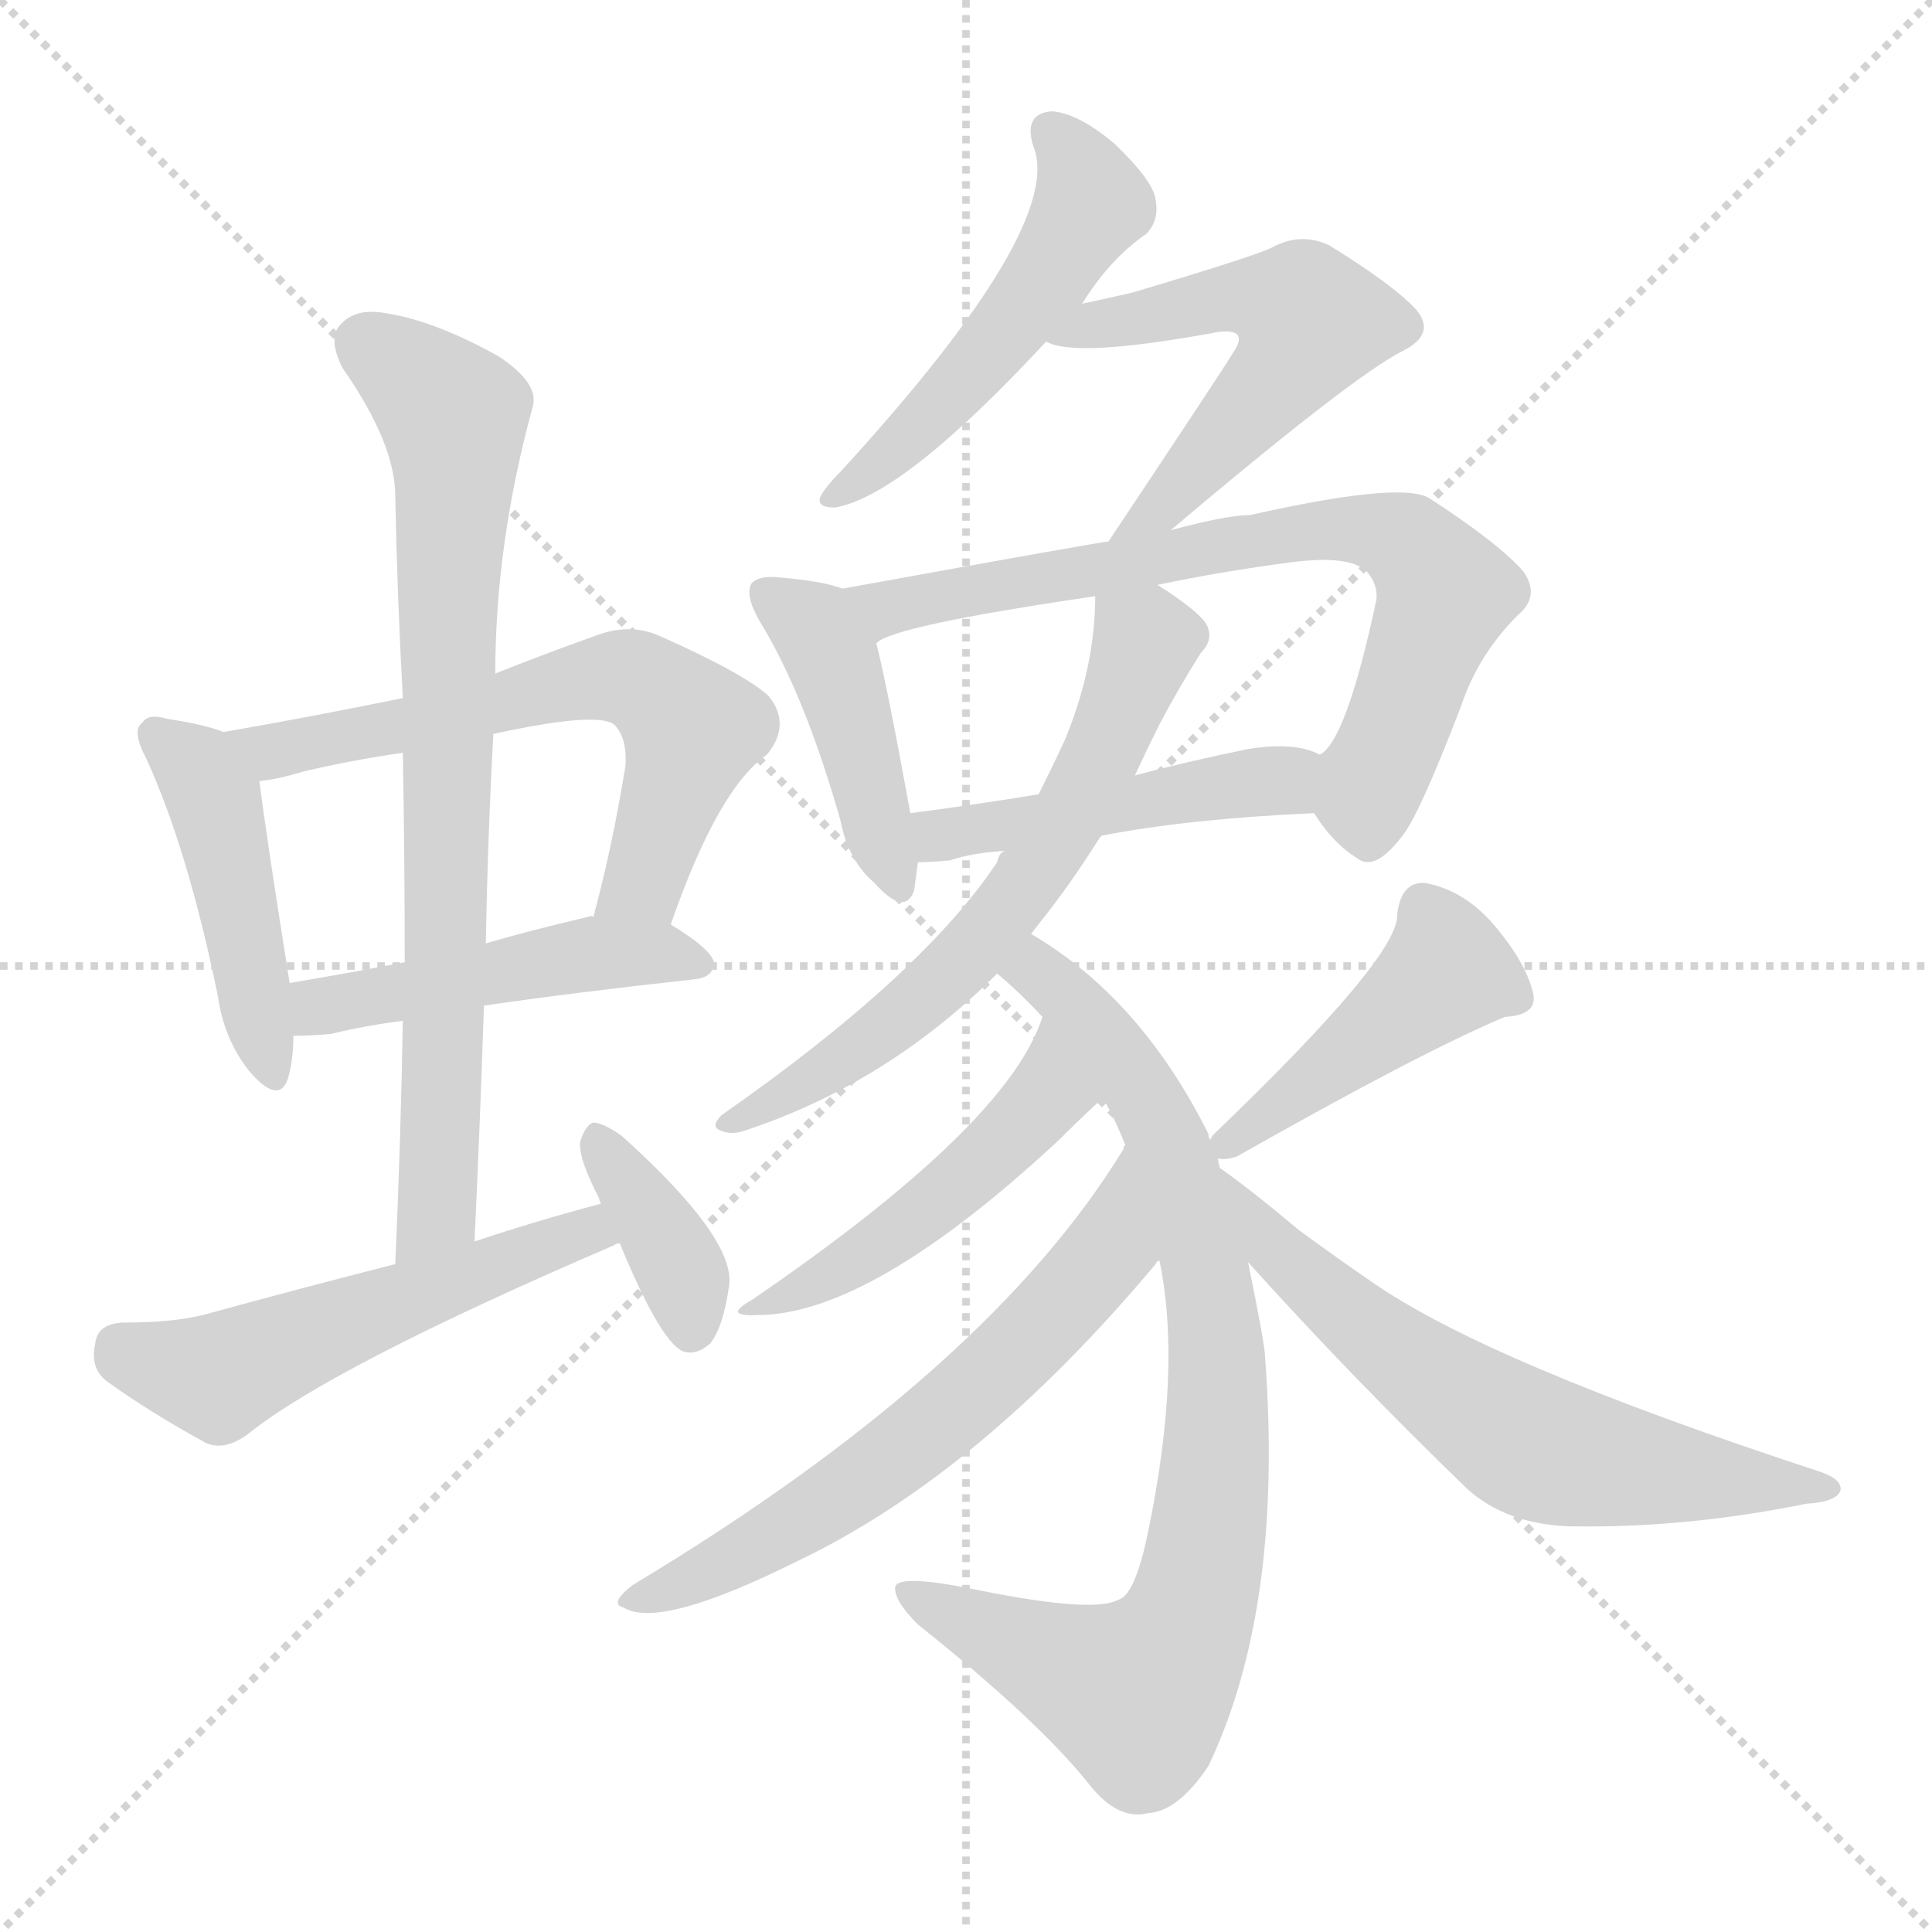 <svg version="1.1" viewBox="0 0 1024 1024" xmlns="http://www.w3.org/2000/svg">
  <g stroke="lightgray" stroke-dasharray="1,1" stroke-width="1" transform="scale(4, 4)">
    <line x1="0" y1="0" x2="256" y2="256"></line>
    <line x1="256" y1="0" x2="0" y2="256"></line>
    <line x1="128" y1="0" x2="128" y2="256"></line>
    <line x1="0" y1="128" x2="256" y2="128"></line>
  </g>
<g transform="scale(1, -1) translate(0, -900)">
   <style type="text/css">
    @keyframes keyframes0 {
      from {
       stroke: blue;
       stroke-dashoffset: 448;
       stroke-width: 128;
       }
       59% {
       animation-timing-function: step-end;
       stroke: blue;
       stroke-dashoffset: 0;
       stroke-width: 128;
       }
       to {
       stroke: black;
       stroke-width: 1024;
       }
       }
       #make-me-a-hanzi-animation-0 {
         animation: keyframes0 0.615s both;
         animation-delay: 0s;
         animation-timing-function: linear;
       }
    @keyframes keyframes1 {
      from {
       stroke: blue;
       stroke-dashoffset: 623;
       stroke-width: 128;
       }
       67% {
       animation-timing-function: step-end;
       stroke: blue;
       stroke-dashoffset: 0;
       stroke-width: 128;
       }
       to {
       stroke: black;
       stroke-width: 1024;
       }
       }
       #make-me-a-hanzi-animation-1 {
         animation: keyframes1 0.757s both;
         animation-delay: 0.615s;
         animation-timing-function: linear;
       }
    @keyframes keyframes2 {
      from {
       stroke: blue;
       stroke-dashoffset: 470;
       stroke-width: 128;
       }
       60% {
       animation-timing-function: step-end;
       stroke: blue;
       stroke-dashoffset: 0;
       stroke-width: 128;
       }
       to {
       stroke: black;
       stroke-width: 1024;
       }
       }
       #make-me-a-hanzi-animation-2 {
         animation: keyframes2 0.632s both;
         animation-delay: 1.372s;
         animation-timing-function: linear;
       }
    @keyframes keyframes3 {
      from {
       stroke: blue;
       stroke-dashoffset: 766;
       stroke-width: 128;
       }
       71% {
       animation-timing-function: step-end;
       stroke: blue;
       stroke-dashoffset: 0;
       stroke-width: 128;
       }
       to {
       stroke: black;
       stroke-width: 1024;
       }
       }
       #make-me-a-hanzi-animation-3 {
         animation: keyframes3 0.873s both;
         animation-delay: 2.004s;
         animation-timing-function: linear;
       }
    @keyframes keyframes4 {
      from {
       stroke: blue;
       stroke-dashoffset: 535;
       stroke-width: 128;
       }
       64% {
       animation-timing-function: step-end;
       stroke: blue;
       stroke-dashoffset: 0;
       stroke-width: 128;
       }
       to {
       stroke: black;
       stroke-width: 1024;
       }
       }
       #make-me-a-hanzi-animation-4 {
         animation: keyframes4 0.685s both;
         animation-delay: 2.877s;
         animation-timing-function: linear;
       }
    @keyframes keyframes5 {
      from {
       stroke: blue;
       stroke-dashoffset: 372;
       stroke-width: 128;
       }
       55% {
       animation-timing-function: step-end;
       stroke: blue;
       stroke-dashoffset: 0;
       stroke-width: 128;
       }
       to {
       stroke: black;
       stroke-width: 1024;
       }
       }
       #make-me-a-hanzi-animation-5 {
         animation: keyframes5 0.553s both;
         animation-delay: 3.563s;
         animation-timing-function: linear;
       }
    @keyframes keyframes6 {
      from {
       stroke: blue;
       stroke-dashoffset: 504;
       stroke-width: 128;
       }
       62% {
       animation-timing-function: step-end;
       stroke: blue;
       stroke-dashoffset: 0;
       stroke-width: 128;
       }
       to {
       stroke: black;
       stroke-width: 1024;
       }
       }
       #make-me-a-hanzi-animation-6 {
         animation: keyframes6 0.66s both;
         animation-delay: 4.116s;
         animation-timing-function: linear;
       }
    @keyframes keyframes7 {
      from {
       stroke: blue;
       stroke-dashoffset: 536;
       stroke-width: 128;
       }
       64% {
       animation-timing-function: step-end;
       stroke: blue;
       stroke-dashoffset: 0;
       stroke-width: 128;
       }
       to {
       stroke: black;
       stroke-width: 1024;
       }
       }
       #make-me-a-hanzi-animation-7 {
         animation: keyframes7 0.686s both;
         animation-delay: 4.776s;
         animation-timing-function: linear;
       }
    @keyframes keyframes8 {
      from {
       stroke: blue;
       stroke-dashoffset: 429;
       stroke-width: 128;
       }
       58% {
       animation-timing-function: step-end;
       stroke: blue;
       stroke-dashoffset: 0;
       stroke-width: 128;
       }
       to {
       stroke: black;
       stroke-width: 1024;
       }
       }
       #make-me-a-hanzi-animation-8 {
         animation: keyframes8 0.599s both;
         animation-delay: 5.462s;
         animation-timing-function: linear;
       }
    @keyframes keyframes9 {
      from {
       stroke: blue;
       stroke-dashoffset: 718;
       stroke-width: 128;
       }
       70% {
       animation-timing-function: step-end;
       stroke: blue;
       stroke-dashoffset: 0;
       stroke-width: 128;
       }
       to {
       stroke: black;
       stroke-width: 1024;
       }
       }
       #make-me-a-hanzi-animation-9 {
         animation: keyframes9 0.834s both;
         animation-delay: 6.061s;
         animation-timing-function: linear;
       }
    @keyframes keyframes10 {
      from {
       stroke: blue;
       stroke-dashoffset: 464;
       stroke-width: 128;
       }
       60% {
       animation-timing-function: step-end;
       stroke: blue;
       stroke-dashoffset: 0;
       stroke-width: 128;
       }
       to {
       stroke: black;
       stroke-width: 1024;
       }
       }
       #make-me-a-hanzi-animation-10 {
         animation: keyframes10 0.628s both;
         animation-delay: 6.895s;
         animation-timing-function: linear;
       }
    @keyframes keyframes11 {
      from {
       stroke: blue;
       stroke-dashoffset: 625;
       stroke-width: 128;
       }
       67% {
       animation-timing-function: step-end;
       stroke: blue;
       stroke-dashoffset: 0;
       stroke-width: 128;
       }
       to {
       stroke: black;
       stroke-width: 1024;
       }
       }
       #make-me-a-hanzi-animation-11 {
         animation: keyframes11 0.759s both;
         animation-delay: 7.523s;
         animation-timing-function: linear;
       }
    @keyframes keyframes12 {
      from {
       stroke: blue;
       stroke-dashoffset: 823;
       stroke-width: 128;
       }
       73% {
       animation-timing-function: step-end;
       stroke: blue;
       stroke-dashoffset: 0;
       stroke-width: 128;
       }
       to {
       stroke: black;
       stroke-width: 1024;
       }
       }
       #make-me-a-hanzi-animation-12 {
         animation: keyframes12 0.92s both;
         animation-delay: 8.282s;
         animation-timing-function: linear;
       }
    @keyframes keyframes13 {
      from {
       stroke: blue;
       stroke-dashoffset: 482;
       stroke-width: 128;
       }
       61% {
       animation-timing-function: step-end;
       stroke: blue;
       stroke-dashoffset: 0;
       stroke-width: 128;
       }
       to {
       stroke: black;
       stroke-width: 1024;
       }
       }
       #make-me-a-hanzi-animation-13 {
         animation: keyframes13 0.642s both;
         animation-delay: 9.201s;
         animation-timing-function: linear;
       }
    @keyframes keyframes14 {
      from {
       stroke: blue;
       stroke-dashoffset: 618;
       stroke-width: 128;
       }
       67% {
       animation-timing-function: step-end;
       stroke: blue;
       stroke-dashoffset: 0;
       stroke-width: 128;
       }
       to {
       stroke: black;
       stroke-width: 1024;
       }
       }
       #make-me-a-hanzi-animation-14 {
         animation: keyframes14 0.753s both;
         animation-delay: 9.844s;
         animation-timing-function: linear;
       }
    @keyframes keyframes15 {
      from {
       stroke: blue;
       stroke-dashoffset: 443;
       stroke-width: 128;
       }
       59% {
       animation-timing-function: step-end;
       stroke: blue;
       stroke-dashoffset: 0;
       stroke-width: 128;
       }
       to {
       stroke: black;
       stroke-width: 1024;
       }
       }
       #make-me-a-hanzi-animation-15 {
         animation: keyframes15 0.611s both;
         animation-delay: 10.597s;
         animation-timing-function: linear;
       }
    @keyframes keyframes16 {
      from {
       stroke: blue;
       stroke-dashoffset: 632;
       stroke-width: 128;
       }
       67% {
       animation-timing-function: step-end;
       stroke: blue;
       stroke-dashoffset: 0;
       stroke-width: 128;
       }
       to {
       stroke: black;
       stroke-width: 1024;
       }
       }
       #make-me-a-hanzi-animation-16 {
         animation: keyframes16 0.764s both;
         animation-delay: 11.207s;
         animation-timing-function: linear;
       }
</style>
<path d="M 118.5 512.0 Q 108.5 516.0 88.5 519.0 Q 78.5 522.0 75.5 517.0 Q 69.5 513.0 77.5 498.0 Q 99.5 450.0 115.5 372.0 Q 118.5 350.0 131.5 333.0 Q 147.5 314.0 152.5 328.0 Q 155.5 338.0 155.5 351.0 L 153.5 379.0 Q 140.5 461.0 137.5 486.0 C 134.5 506.0 134.5 506.0 118.5 512.0 Z" fill="lightgray"></path> 
<path d="M 355.5 410.0 Q 380.5 482.0 406.5 500.0 Q 419.5 516.0 407.5 531.0 Q 394.5 543.0 349.5 563.0 Q 333.5 570.0 315.5 563.0 Q 287.5 553.0 262.5 543.0 L 213.5 530.0 Q 164.5 520.0 118.5 512.0 C 88.5 507.0 107.5 481.0 137.5 486.0 Q 147.5 487.0 160.5 491.0 Q 185.5 497.0 213.5 501.0 L 261.5 511.0 Q 316.5 523.0 325.5 516.0 Q 332.5 509.0 331.5 494.0 Q 324.5 451.0 314.5 414.0 C 306.5 385.0 345.5 382.0 355.5 410.0 Z" fill="lightgray"></path> 
<path d="M 256.5 367.0 Q 304.5 374.0 368.5 381.0 Q 377.5 382.0 378.5 389.0 Q 378.5 396.0 355.5 410.0 C 343.5 418.0 343.5 418.0 314.5 414.0 Q 313.5 415.0 311.5 414.0 Q 281.5 407.0 257.5 400.0 L 214.5 390.0 Q 183.5 384.0 153.5 379.0 C 123.5 374.0 125.5 350.0 155.5 351.0 Q 164.5 351.0 175.5 352.0 Q 191.5 356.0 213.5 359.0 L 256.5 367.0 Z" fill="lightgray"></path> 
<path d="M 251.5 242.0 Q 254.5 306.0 256.5 367.0 L 257.5 400.0 Q 258.5 457.0 261.5 511.0 L 262.5 543.0 Q 262.5 612.0 282.5 685.0 Q 285.5 697.0 264.5 711.0 Q 230.5 730.0 204.5 734.0 Q 188.5 737.0 180.5 728.0 Q 173.5 721.0 181.5 705.0 Q 209.5 665.0 209.5 637.0 Q 210.5 585.0 213.5 530.0 L 213.5 501.0 Q 214.5 447.0 214.5 390.0 L 213.5 359.0 Q 212.5 298.0 209.5 230.0 C 208.5 200.0 250.5 212.0 251.5 242.0 Z" fill="lightgray"></path> 
<path d="M 318.5 262.0 Q 284.5 253.0 251.5 242.0 L 209.5 230.0 Q 158.5 217.0 107.5 203.0 Q 91.5 199.0 64.5 199.0 Q 51.5 198.0 50.5 188.0 Q 47.5 175.0 56.5 168.0 Q 78.5 152.0 109.5 135.0 Q 119.5 131.0 131.5 140.0 Q 176.5 176.0 325.5 240.0 Q 326.5 241.0 328.5 241.0 C 356.5 252.0 347.5 270.0 318.5 262.0 Z" fill="lightgray"></path> 
<path d="M 328.5 241.0 Q 349.5 190.0 361.5 184.0 Q 368.5 181.0 376.5 188.0 Q 383.5 197.0 386.5 219.0 Q 389.5 244.0 329.5 298.0 Q 319.5 305.0 314.5 305.0 Q 310.5 304.0 307.5 295.0 Q 306.5 286.0 317.5 265.0 Q 317.5 264.0 318.5 262.0 L 328.5 241.0 Z" fill="lightgray"></path> 
<path d="M 573.5 739.0 Q 588.5 763.0 607.5 776.0 Q 614.5 783.0 612.5 794.0 Q 611.5 804.0 590.5 824.0 Q 571.5 840.0 557.5 841.0 Q 542.5 840.0 547.5 823.0 Q 565.5 781.0 445.5 650.0 Q 438.5 643.0 435.5 638.0 Q 431.5 631.0 442.5 631.0 Q 478.5 637.0 554.5 719.0 L 573.5 739.0 Z" fill="lightgray"></path> 
<path d="M 620.5 619.0 Q 717.5 701.0 743.5 714.0 Q 761.5 723.0 750.5 736.0 Q 738.5 749.0 704.5 770.0 Q 689.5 777.0 674.5 769.0 Q 667.5 765.0 600.5 745.0 Q 587.5 742.0 573.5 739.0 C 544.5 733.0 525.5 728.0 554.5 719.0 Q 569.5 710.0 645.5 724.0 Q 652.5 725.0 655.5 723.0 Q 658.5 720.0 653.5 713.0 Q 649.5 706.0 587.5 613.0 C 570.5 588.0 597.5 600.0 620.5 619.0 Z" fill="lightgray"></path> 
<path d="M 446.5 588.0 Q 436.5 592.0 412.5 594.0 Q 402.5 595.0 398.5 591.0 Q 394.5 585.0 402.5 571.0 Q 426.5 532.0 445.5 465.0 Q 449.5 444.0 463.5 432.0 Q 479.5 414.0 484.5 428.0 Q 485.5 435.0 486.5 443.0 L 482.5 469.0 Q 470.5 535.0 464.5 559.0 C 458.5 584.0 458.5 584.0 446.5 588.0 Z" fill="lightgray"></path> 
<path d="M 696.5 469.0 Q 706.5 453.0 719.5 445.0 Q 728.5 438.0 742.5 456.0 Q 751.5 466.0 774.5 526.0 Q 783.5 553.0 804.5 574.0 Q 816.5 584.0 807.5 597.0 Q 794.5 612.0 757.5 636.0 Q 742.5 645.0 662.5 627.0 Q 650.5 627.0 620.5 619.0 L 587.5 613.0 Q 584.5 613.0 446.5 588.0 C 416.5 583.0 437.5 547.0 464.5 559.0 Q 471.5 568.0 580.5 584.0 L 613.5 590.0 Q 646.5 597.0 684.5 602.0 Q 715.5 606.0 724.5 597.0 Q 730.5 590.0 729.5 582.0 Q 713.5 507.0 699.5 500.0 C 686.5 483.0 686.5 483.0 696.5 469.0 Z" fill="lightgray"></path> 
<path d="M 583.5 457.0 Q 629.5 466.0 696.5 469.0 C 726.5 470.0 727.5 489.0 699.5 500.0 Q 686.5 507.0 661.5 503.0 Q 627.5 496.0 601.5 489.0 L 550.5 479.0 Q 513.5 473.0 482.5 469.0 C 452.5 465.0 456.5 442.0 486.5 443.0 Q 493.5 443.0 503.5 444.0 Q 515.5 448.0 532.5 449.0 L 583.5 457.0 Z" fill="lightgray"></path> 
<path d="M 546.5 405.0 Q 549.5 409.0 553.5 414.0 Q 568.5 433.0 583.5 457.0 L 601.5 489.0 Q 607.5 502.0 614.5 516.0 Q 624.5 535.0 636.5 554.0 Q 643.5 561.0 639.5 569.0 Q 635.5 576.0 613.5 590.0 C 588.5 607.0 581.5 611.0 580.5 584.0 Q 580.5 547.0 564.5 508.0 Q 558.5 495.0 550.5 479.0 L 532.5 449.0 Q 529.5 448.0 528.5 443.0 Q 488.5 383.0 382.5 309.0 Q 376.5 303.0 381.5 301.0 Q 387.5 298.0 395.5 301.0 Q 470.5 326.0 528.5 384.0 L 546.5 405.0 Z" fill="lightgray"></path> 
<path d="M 646.5 281.0 Q 645.5 285.0 645.5 286.0 L 641.5 296.0 Q 640.5 297.0 640.5 299.0 Q 604.5 371.0 546.5 405.0 C 521.5 421.0 506.5 404.0 528.5 384.0 Q 540.5 374.0 552.5 361.0 L 584.5 318.0 Q 590.5 308.0 596.5 293.0 L 614.5 232.0 Q 626.5 175.0 608.5 88.0 Q 601.5 54.0 592.5 52.0 Q 579.5 45.0 519.5 57.0 Q 476.5 66.0 474.5 59.0 Q 473.5 52.0 486.5 39.0 Q 550.5 -12.0 577.5 -46.0 Q 592.5 -65.0 608.5 -61.0 Q 624.5 -60.0 640.5 -36.0 Q 680.5 48.0 670.5 181.0 Q 670.5 187.0 661.5 231.0 L 646.5 281.0 Z" fill="lightgray"></path> 
<path d="M 552.5 361.0 Q 534.5 304.0 398.5 211.0 Q 382.5 202.0 401.5 203.0 Q 461.5 203.0 561.5 296.0 Q 574.5 309.0 584.5 318.0 C 606.5 338.0 562.5 389.0 552.5 361.0 Z" fill="lightgray"></path> 
<path d="M 596.5 293.0 Q 595.5 293.0 595.5 291.0 Q 523.5 173.0 335.5 60.0 Q 322.5 50.0 330.5 48.0 Q 349.5 36.0 423.5 73.0 Q 519.5 119.0 612.5 230.0 Q 612.5 231.0 614.5 232.0 C 634.5 255.0 611.5 319.0 596.5 293.0 Z" fill="lightgray"></path> 
<path d="M 645.5 286.0 Q 649.5 285.0 655.5 287.0 Q 752.5 342.0 797.5 361.0 Q 815.5 362.0 812.5 374.0 Q 808.5 390.0 792.5 409.0 Q 776.5 428.0 755.5 432.0 Q 742.5 433.0 740.5 415.0 Q 741.5 393.0 643.5 299.0 Q 642.5 298.0 641.5 296.0 C 632.5 286.0 632.5 286.0 645.5 286.0 Z" fill="lightgray"></path> 
<path d="M 661.5 231.0 Q 716.5 170.0 777.5 111.0 Q 798.5 92.0 832.5 91.0 Q 893.5 90.0 957.5 103.0 Q 973.5 104.0 975.5 110.0 Q 976.5 116.0 964.5 120.0 Q 787.5 178.0 726.5 221.0 Q 707.5 234.0 688.5 248.0 Q 663.5 269.0 646.5 281.0 C 622.5 299.0 641.5 253.0 661.5 231.0 Z" fill="lightgray"></path> 
      <clipPath id="make-me-a-hanzi-clip-0">
      <path d="M 118.5 512.0 Q 108.5 516.0 88.5 519.0 Q 78.5 522.0 75.5 517.0 Q 69.5 513.0 77.5 498.0 Q 99.5 450.0 115.5 372.0 Q 118.5 350.0 131.5 333.0 Q 147.5 314.0 152.5 328.0 Q 155.5 338.0 155.5 351.0 L 153.5 379.0 Q 140.5 461.0 137.5 486.0 C 134.5 506.0 134.5 506.0 118.5 512.0 Z" fill="lightgray"></path>
      </clipPath>
      <path clip-path="url(#make-me-a-hanzi-clip-0)" d="M 83.5 510.0 L 104.5 493.0 L 115.5 469.0 L 142.5 333.0 " fill="none" id="make-me-a-hanzi-animation-0" stroke-dasharray="320 640" stroke-linecap="round"></path>

      <clipPath id="make-me-a-hanzi-clip-1">
      <path d="M 355.5 410.0 Q 380.5 482.0 406.5 500.0 Q 419.5 516.0 407.5 531.0 Q 394.5 543.0 349.5 563.0 Q 333.5 570.0 315.5 563.0 Q 287.5 553.0 262.5 543.0 L 213.5 530.0 Q 164.5 520.0 118.5 512.0 C 88.5 507.0 107.5 481.0 137.5 486.0 Q 147.5 487.0 160.5 491.0 Q 185.5 497.0 213.5 501.0 L 261.5 511.0 Q 316.5 523.0 325.5 516.0 Q 332.5 509.0 331.5 494.0 Q 324.5 451.0 314.5 414.0 C 306.5 385.0 345.5 382.0 355.5 410.0 Z" fill="lightgray"></path>
      </clipPath>
      <path clip-path="url(#make-me-a-hanzi-clip-1)" d="M 125.5 511.0 L 144.5 502.0 L 303.5 538.0 L 336.5 540.0 L 367.5 513.0 L 341.5 433.0 L 321.5 419.0 " fill="none" id="make-me-a-hanzi-animation-1" stroke-dasharray="495 990" stroke-linecap="round"></path>

      <clipPath id="make-me-a-hanzi-clip-2">
      <path d="M 256.5 367.0 Q 304.5 374.0 368.5 381.0 Q 377.5 382.0 378.5 389.0 Q 378.5 396.0 355.5 410.0 C 343.5 418.0 343.5 418.0 314.5 414.0 Q 313.5 415.0 311.5 414.0 Q 281.5 407.0 257.5 400.0 L 214.5 390.0 Q 183.5 384.0 153.5 379.0 C 123.5 374.0 125.5 350.0 155.5 351.0 Q 164.5 351.0 175.5 352.0 Q 191.5 356.0 213.5 359.0 L 256.5 367.0 Z" fill="lightgray"></path>
      </clipPath>
      <path clip-path="url(#make-me-a-hanzi-clip-2)" d="M 160.5 358.0 L 177.5 368.0 L 308.5 394.0 L 369.5 390.0 " fill="none" id="make-me-a-hanzi-animation-2" stroke-dasharray="342 684" stroke-linecap="round"></path>

      <clipPath id="make-me-a-hanzi-clip-3">
      <path d="M 251.5 242.0 Q 254.5 306.0 256.5 367.0 L 257.5 400.0 Q 258.5 457.0 261.5 511.0 L 262.5 543.0 Q 262.5 612.0 282.5 685.0 Q 285.5 697.0 264.5 711.0 Q 230.5 730.0 204.5 734.0 Q 188.5 737.0 180.5 728.0 Q 173.5 721.0 181.5 705.0 Q 209.5 665.0 209.5 637.0 Q 210.5 585.0 213.5 530.0 L 213.5 501.0 Q 214.5 447.0 214.5 390.0 L 213.5 359.0 Q 212.5 298.0 209.5 230.0 C 208.5 200.0 250.5 212.0 251.5 242.0 Z" fill="lightgray"></path>
      </clipPath>
      <path clip-path="url(#make-me-a-hanzi-clip-3)" d="M 193.5 718.0 L 240.5 680.0 L 241.5 669.0 L 231.5 258.0 L 214.5 237.0 " fill="none" id="make-me-a-hanzi-animation-3" stroke-dasharray="638 1276" stroke-linecap="round"></path>

      <clipPath id="make-me-a-hanzi-clip-4">
      <path d="M 318.5 262.0 Q 284.5 253.0 251.5 242.0 L 209.5 230.0 Q 158.5 217.0 107.5 203.0 Q 91.5 199.0 64.5 199.0 Q 51.5 198.0 50.5 188.0 Q 47.5 175.0 56.5 168.0 Q 78.5 152.0 109.5 135.0 Q 119.5 131.0 131.5 140.0 Q 176.5 176.0 325.5 240.0 Q 326.5 241.0 328.5 241.0 C 356.5 252.0 347.5 270.0 318.5 262.0 Z" fill="lightgray"></path>
      </clipPath>
      <path clip-path="url(#make-me-a-hanzi-clip-4)" d="M 63.5 186.0 L 115.5 170.0 L 301.5 245.0 L 325.5 246.0 " fill="none" id="make-me-a-hanzi-animation-4" stroke-dasharray="407 814" stroke-linecap="round"></path>

      <clipPath id="make-me-a-hanzi-clip-5">
      <path d="M 328.5 241.0 Q 349.5 190.0 361.5 184.0 Q 368.5 181.0 376.5 188.0 Q 383.5 197.0 386.5 219.0 Q 389.5 244.0 329.5 298.0 Q 319.5 305.0 314.5 305.0 Q 310.5 304.0 307.5 295.0 Q 306.5 286.0 317.5 265.0 Q 317.5 264.0 318.5 262.0 L 328.5 241.0 Z" fill="lightgray"></path>
      </clipPath>
      <path clip-path="url(#make-me-a-hanzi-clip-5)" d="M 315.5 297.0 L 359.5 229.0 L 366.5 195.0 " fill="none" id="make-me-a-hanzi-animation-5" stroke-dasharray="244 488" stroke-linecap="round"></path>

      <clipPath id="make-me-a-hanzi-clip-6">
      <path d="M 573.5 739.0 Q 588.5 763.0 607.5 776.0 Q 614.5 783.0 612.5 794.0 Q 611.5 804.0 590.5 824.0 Q 571.5 840.0 557.5 841.0 Q 542.5 840.0 547.5 823.0 Q 565.5 781.0 445.5 650.0 Q 438.5 643.0 435.5 638.0 Q 431.5 631.0 442.5 631.0 Q 478.5 637.0 554.5 719.0 L 573.5 739.0 Z" fill="lightgray"></path>
      </clipPath>
      <path clip-path="url(#make-me-a-hanzi-clip-6)" d="M 557.5 830.0 L 578.5 792.0 L 566.5 771.0 L 533.5 723.0 L 492.5 678.0 L 444.5 640.0 " fill="none" id="make-me-a-hanzi-animation-6" stroke-dasharray="376 752" stroke-linecap="round"></path>

      <clipPath id="make-me-a-hanzi-clip-7">
      <path d="M 620.5 619.0 Q 717.5 701.0 743.5 714.0 Q 761.5 723.0 750.5 736.0 Q 738.5 749.0 704.5 770.0 Q 689.5 777.0 674.5 769.0 Q 667.5 765.0 600.5 745.0 Q 587.5 742.0 573.5 739.0 C 544.5 733.0 525.5 728.0 554.5 719.0 Q 569.5 710.0 645.5 724.0 Q 652.5 725.0 655.5 723.0 Q 658.5 720.0 653.5 713.0 Q 649.5 706.0 587.5 613.0 C 570.5 588.0 597.5 600.0 620.5 619.0 Z" fill="lightgray"></path>
      </clipPath>
      <path clip-path="url(#make-me-a-hanzi-clip-7)" d="M 559.5 723.0 L 657.5 743.0 L 692.5 734.0 L 675.5 698.0 L 613.5 629.0 L 602.5 625.0 " fill="none" id="make-me-a-hanzi-animation-7" stroke-dasharray="408 816" stroke-linecap="round"></path>

      <clipPath id="make-me-a-hanzi-clip-8">
      <path d="M 446.5 588.0 Q 436.5 592.0 412.5 594.0 Q 402.5 595.0 398.5 591.0 Q 394.5 585.0 402.5 571.0 Q 426.5 532.0 445.5 465.0 Q 449.5 444.0 463.5 432.0 Q 479.5 414.0 484.5 428.0 Q 485.5 435.0 486.5 443.0 L 482.5 469.0 Q 470.5 535.0 464.5 559.0 C 458.5 584.0 458.5 584.0 446.5 588.0 Z" fill="lightgray"></path>
      </clipPath>
      <path clip-path="url(#make-me-a-hanzi-clip-8)" d="M 406.5 586.0 L 428.5 570.0 L 441.5 549.0 L 474.5 433.0 " fill="none" id="make-me-a-hanzi-animation-8" stroke-dasharray="301 602" stroke-linecap="round"></path>

      <clipPath id="make-me-a-hanzi-clip-9">
      <path d="M 696.5 469.0 Q 706.5 453.0 719.5 445.0 Q 728.5 438.0 742.5 456.0 Q 751.5 466.0 774.5 526.0 Q 783.5 553.0 804.5 574.0 Q 816.5 584.0 807.5 597.0 Q 794.5 612.0 757.5 636.0 Q 742.5 645.0 662.5 627.0 Q 650.5 627.0 620.5 619.0 L 587.5 613.0 Q 584.5 613.0 446.5 588.0 C 416.5 583.0 437.5 547.0 464.5 559.0 Q 471.5 568.0 580.5 584.0 L 613.5 590.0 Q 646.5 597.0 684.5 602.0 Q 715.5 606.0 724.5 597.0 Q 730.5 590.0 729.5 582.0 Q 713.5 507.0 699.5 500.0 C 686.5 483.0 686.5 483.0 696.5 469.0 Z" fill="lightgray"></path>
      </clipPath>
      <path clip-path="url(#make-me-a-hanzi-clip-9)" d="M 462.5 565.0 L 470.5 579.0 L 490.5 585.0 L 541.5 589.0 L 677.5 618.0 L 734.5 617.0 L 751.5 608.0 L 765.5 586.0 L 726.5 486.0 L 725.5 461.0 " fill="none" id="make-me-a-hanzi-animation-9" stroke-dasharray="590 1180" stroke-linecap="round"></path>

      <clipPath id="make-me-a-hanzi-clip-10">
      <path d="M 583.5 457.0 Q 629.5 466.0 696.5 469.0 C 726.5 470.0 727.5 489.0 699.5 500.0 Q 686.5 507.0 661.5 503.0 Q 627.5 496.0 601.5 489.0 L 550.5 479.0 Q 513.5 473.0 482.5 469.0 C 452.5 465.0 456.5 442.0 486.5 443.0 Q 493.5 443.0 503.5 444.0 Q 515.5 448.0 532.5 449.0 L 583.5 457.0 Z" fill="lightgray"></path>
      </clipPath>
      <path clip-path="url(#make-me-a-hanzi-clip-10)" d="M 489.5 463.0 L 498.5 457.0 L 523.5 460.0 L 679.5 486.0 L 691.5 493.0 " fill="none" id="make-me-a-hanzi-animation-10" stroke-dasharray="336 672" stroke-linecap="round"></path>

      <clipPath id="make-me-a-hanzi-clip-11">
      <path d="M 546.5 405.0 Q 549.5 409.0 553.5 414.0 Q 568.5 433.0 583.5 457.0 L 601.5 489.0 Q 607.5 502.0 614.5 516.0 Q 624.5 535.0 636.5 554.0 Q 643.5 561.0 639.5 569.0 Q 635.5 576.0 613.5 590.0 C 588.5 607.0 581.5 611.0 580.5 584.0 Q 580.5 547.0 564.5 508.0 Q 558.5 495.0 550.5 479.0 L 532.5 449.0 Q 529.5 448.0 528.5 443.0 Q 488.5 383.0 382.5 309.0 Q 376.5 303.0 381.5 301.0 Q 387.5 298.0 395.5 301.0 Q 470.5 326.0 528.5 384.0 L 546.5 405.0 Z" fill="lightgray"></path>
      </clipPath>
      <path clip-path="url(#make-me-a-hanzi-clip-11)" d="M 587.5 576.0 L 600.5 567.0 L 603.5 548.0 L 569.5 472.0 L 528.5 411.0 L 476.5 360.0 L 388.5 304.0 " fill="none" id="make-me-a-hanzi-animation-11" stroke-dasharray="497 994" stroke-linecap="round"></path>

      <clipPath id="make-me-a-hanzi-clip-12">
      <path d="M 646.5 281.0 Q 645.5 285.0 645.5 286.0 L 641.5 296.0 Q 640.5 297.0 640.5 299.0 Q 604.5 371.0 546.5 405.0 C 521.5 421.0 506.5 404.0 528.5 384.0 Q 540.5 374.0 552.5 361.0 L 584.5 318.0 Q 590.5 308.0 596.5 293.0 L 614.5 232.0 Q 626.5 175.0 608.5 88.0 Q 601.5 54.0 592.5 52.0 Q 579.5 45.0 519.5 57.0 Q 476.5 66.0 474.5 59.0 Q 473.5 52.0 486.5 39.0 Q 550.5 -12.0 577.5 -46.0 Q 592.5 -65.0 608.5 -61.0 Q 624.5 -60.0 640.5 -36.0 Q 680.5 48.0 670.5 181.0 Q 670.5 187.0 661.5 231.0 L 646.5 281.0 Z" fill="lightgray"></path>
      </clipPath>
      <path clip-path="url(#make-me-a-hanzi-clip-12)" d="M 537.5 386.0 L 556.5 381.0 L 576.5 361.0 L 603.5 325.0 L 623.5 283.0 L 643.5 200.0 L 640.5 87.0 L 625.5 32.0 L 602.5 2.0 L 479.5 56.0 " fill="none" id="make-me-a-hanzi-animation-12" stroke-dasharray="695 1390" stroke-linecap="round"></path>

      <clipPath id="make-me-a-hanzi-clip-13">
      <path d="M 552.5 361.0 Q 534.5 304.0 398.5 211.0 Q 382.5 202.0 401.5 203.0 Q 461.5 203.0 561.5 296.0 Q 574.5 309.0 584.5 318.0 C 606.5 338.0 562.5 389.0 552.5 361.0 Z" fill="lightgray"></path>
      </clipPath>
      <path clip-path="url(#make-me-a-hanzi-clip-13)" d="M 555.5 355.0 L 556.5 321.0 L 541.5 302.0 L 458.5 235.0 L 425.5 216.0 L 409.5 215.0 L 406.5 209.0 " fill="none" id="make-me-a-hanzi-animation-13" stroke-dasharray="354 708" stroke-linecap="round"></path>

      <clipPath id="make-me-a-hanzi-clip-14">
      <path d="M 596.5 293.0 Q 595.5 293.0 595.5 291.0 Q 523.5 173.0 335.5 60.0 Q 322.5 50.0 330.5 48.0 Q 349.5 36.0 423.5 73.0 Q 519.5 119.0 612.5 230.0 Q 612.5 231.0 614.5 232.0 C 634.5 255.0 611.5 319.0 596.5 293.0 Z" fill="lightgray"></path>
      </clipPath>
      <path clip-path="url(#make-me-a-hanzi-clip-14)" d="M 595.5 283.0 L 587.5 237.0 L 510.5 157.0 L 406.5 83.0 L 335.5 53.0 " fill="none" id="make-me-a-hanzi-animation-14" stroke-dasharray="490 980" stroke-linecap="round"></path>

      <clipPath id="make-me-a-hanzi-clip-15">
      <path d="M 645.5 286.0 Q 649.5 285.0 655.5 287.0 Q 752.5 342.0 797.5 361.0 Q 815.5 362.0 812.5 374.0 Q 808.5 390.0 792.5 409.0 Q 776.5 428.0 755.5 432.0 Q 742.5 433.0 740.5 415.0 Q 741.5 393.0 643.5 299.0 Q 642.5 298.0 641.5 296.0 C 632.5 286.0 632.5 286.0 645.5 286.0 Z" fill="lightgray"></path>
      </clipPath>
      <path clip-path="url(#make-me-a-hanzi-clip-15)" d="M 801.5 372.0 L 766.5 385.0 L 648.5 293.0 " fill="none" id="make-me-a-hanzi-animation-15" stroke-dasharray="315 630" stroke-linecap="round"></path>

      <clipPath id="make-me-a-hanzi-clip-16">
      <path d="M 661.5 231.0 Q 716.5 170.0 777.5 111.0 Q 798.5 92.0 832.5 91.0 Q 893.5 90.0 957.5 103.0 Q 973.5 104.0 975.5 110.0 Q 976.5 116.0 964.5 120.0 Q 787.5 178.0 726.5 221.0 Q 707.5 234.0 688.5 248.0 Q 663.5 269.0 646.5 281.0 C 622.5 299.0 641.5 253.0 661.5 231.0 Z" fill="lightgray"></path>
      </clipPath>
      <path clip-path="url(#make-me-a-hanzi-clip-16)" d="M 648.5 275.0 L 677.5 235.0 L 805.5 137.0 L 884.5 119.0 L 968.5 113.0 " fill="none" id="make-me-a-hanzi-animation-16" stroke-dasharray="504 1008" stroke-linecap="round"></path>

</g>
</svg>
